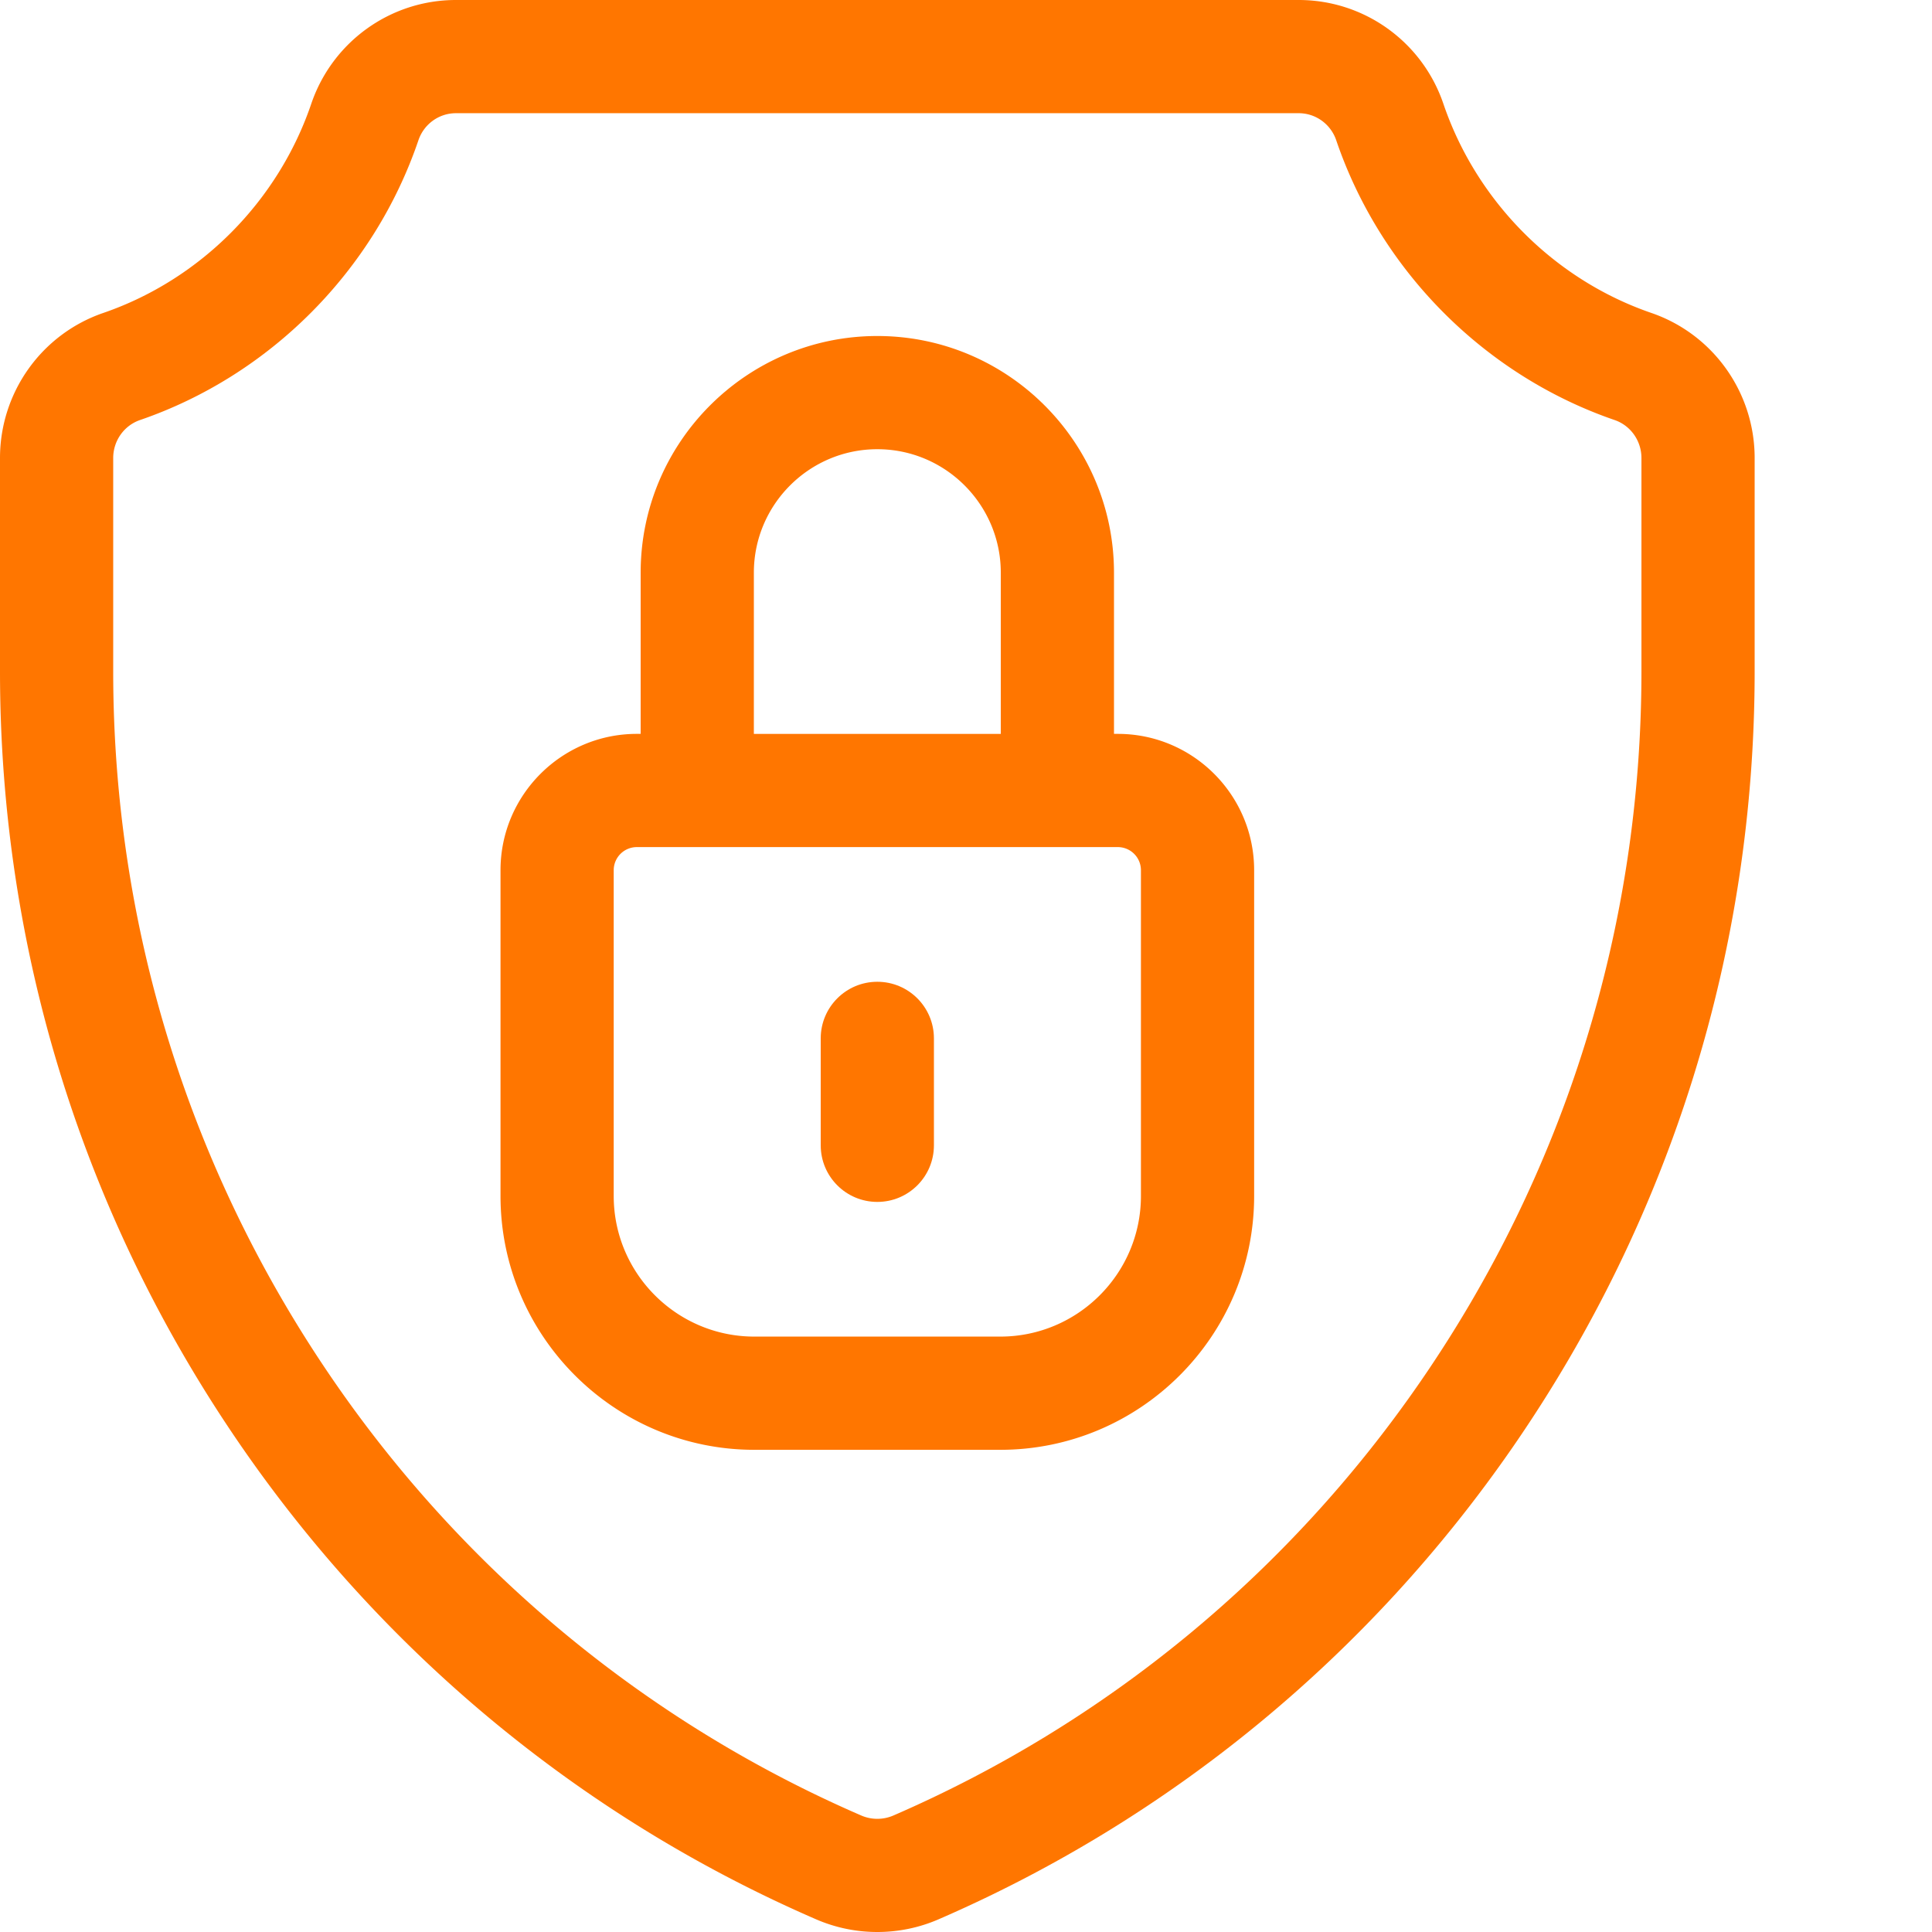 <svg xmlns="http://www.w3.org/2000/svg" version="1.1" xmlns:xlink="http://www.w3.org/1999/xlink" xmlns:svgjs="http://svgjs.com/svgjs" width="512" height="512" x="0" y="0" viewBox="0 0 512 512" style="enable-background:new 0 0 512 512" xml:space="preserve" class=""><g><path d="M437.637 82.938c-25.723-8.836-46.328-29.56-55.125-55.434C376.918 11.05 361.516 0 344.18 0H120.82c-17.332 0-32.738 11.05-38.332 27.504-8.797 25.875-29.402 46.598-55.125 55.433C10.996 88.564 0 104.013 0 121.383v56.504c0 73.734 22.094 144.73 63.895 205.316 38.246 55.434 90.949 98.813 152.418 125.453A40.703 40.703 0 0 0 232.5 512c5.52 0 11.04-1.113 16.184-3.344 61.468-26.636 114.171-70.02 152.418-125.453C442.902 322.617 465 251.617 465 177.887v-56.504c0-17.371-10.996-32.82-27.363-38.445zM435 177.887c0 67.617-20.262 132.722-58.594 188.281-35.05 50.805-83.344 90.559-139.652 114.96a10.727 10.727 0 0 1-8.512 0c-56.312-24.401-104.601-64.155-139.652-114.96C50.262 310.613 30 245.508 30 177.887v-56.504c0-4.563 2.86-8.61 7.113-10.07C71.547 99.48 99.13 71.761 110.891 37.16c1.457-4.281 5.445-7.16 9.93-7.16H344.18c4.48 0 8.472 2.879 9.93 7.16 11.761 34.602 39.343 62.32 73.777 74.152 4.254 1.461 7.113 5.508 7.113 10.07zm0 0" fill="#ff7600" data-original="#000000" class=""></path><path d="M296.238 194.484h-1.02v-42.718c0-34.582-28.136-62.72-62.718-62.72s-62.719 28.138-62.719 62.72v42.718h-1.02c-19.917 0-36.12 16.207-36.12 36.125v86.328c0 37.094 30.18 67.278 67.27 67.278h65.179c37.094 0 67.27-30.184 67.27-67.278V230.61c0-19.918-16.204-36.125-36.122-36.125zm-96.457-42.718c0-18.04 14.68-32.72 32.719-32.72s32.719 14.68 32.719 32.72v42.722H199.78zM302.36 316.938c0 20.554-16.718 37.273-37.27 37.273H199.91c-20.55 0-37.27-16.719-37.27-37.274V230.61a6.128 6.128 0 0 1 6.122-6.12h127.476a6.128 6.128 0 0 1 6.121 6.12zm0 0" fill="#ff7600" data-original="#000000" class=""></path><path d="M232.5 260.18c-8.285 0-15 6.715-15 15v28.34c0 8.285 6.715 15 15 15s15-6.715 15-15v-28.34c0-8.285-6.715-15-15-15zm0 0" fill="#ff7600" data-original="#000000" class=""></path></g></svg>